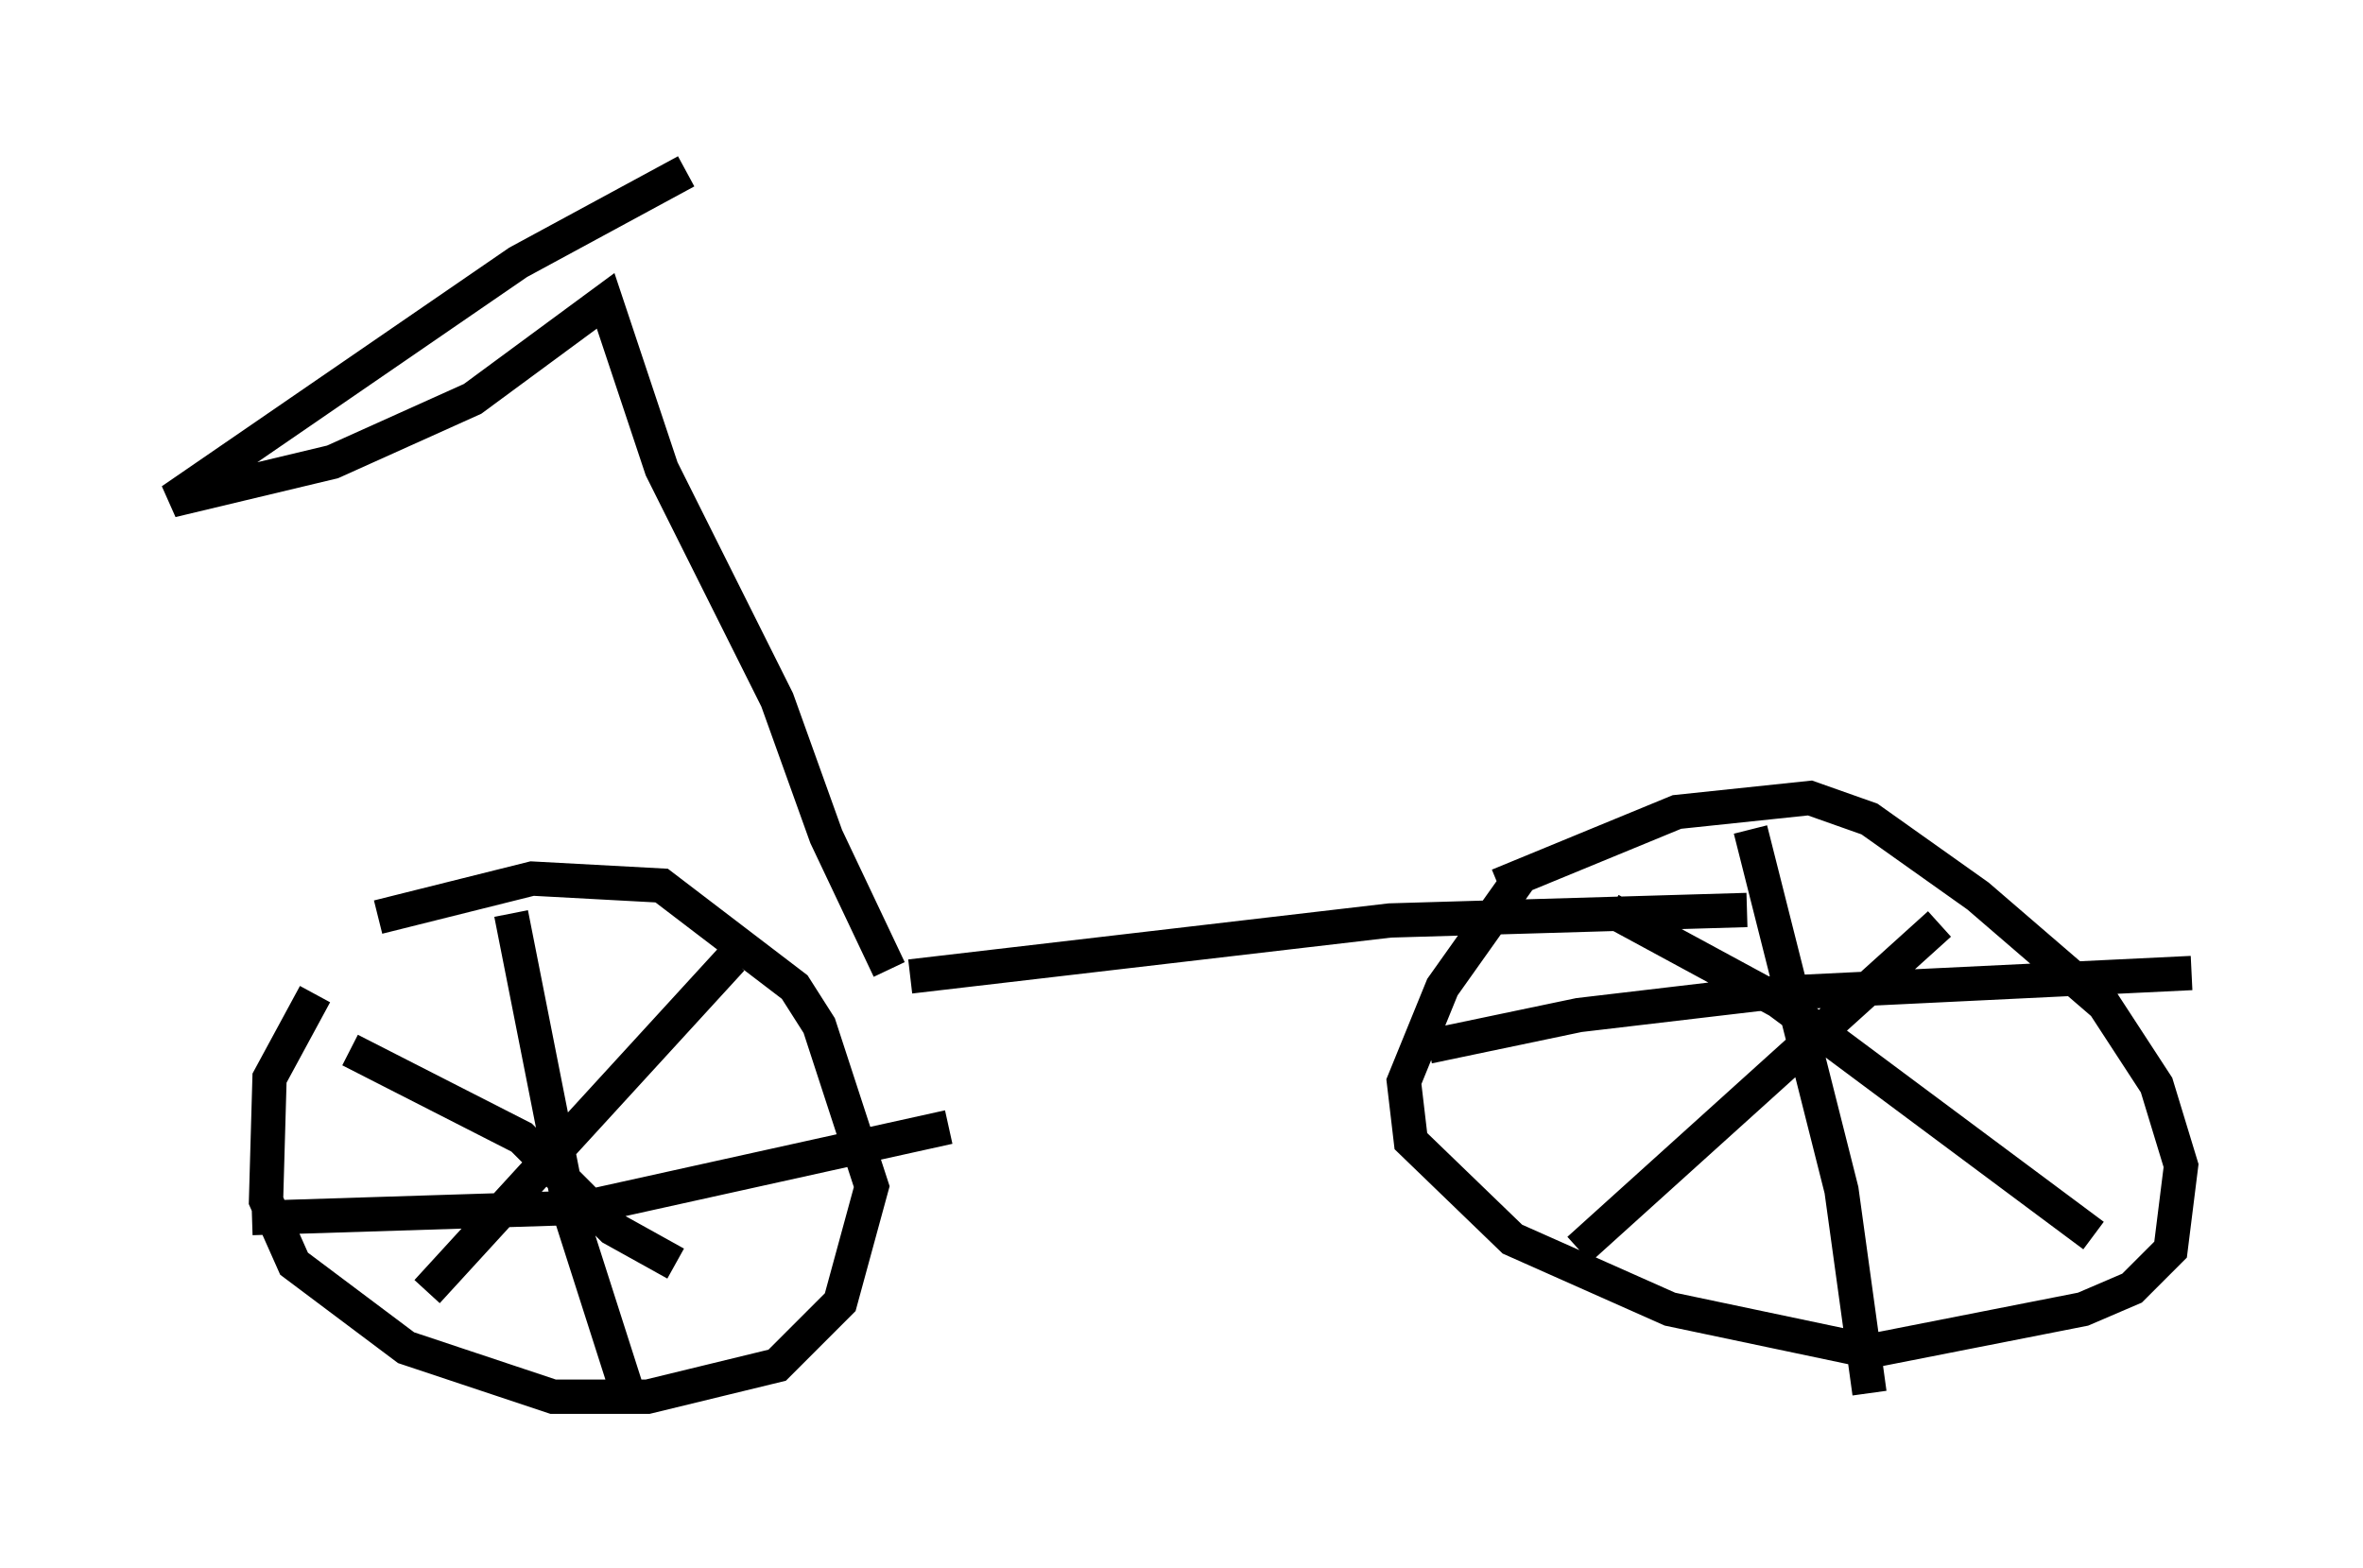 <?xml version="1.0" encoding="utf-8" ?>
<svg baseProfile="full" height="45.73" version="1.1" width="68.903" xmlns="http://www.w3.org/2000/svg" xmlns:ev="http://www.w3.org/2001/xml-events" xmlns:xlink="http://www.w3.org/1999/xlink"><defs /><rect fill="white" height="45.73" width="68.903" x="0" y="0" /><path d="M11.84, 26.131 m-2.654, 2.858 l-1.327, 2.45 -0.102, 3.573 l0.817, 1.838 3.267, 2.45 l4.288, 1.429 2.756, 0.0 l3.777, -0.919 1.838, -1.838 l0.919, -3.369 -1.531, -4.696 l-0.715, -1.123 -3.879, -2.96 l-3.777, -0.204 -4.492, 1.123 m33.28, -1.123 l-2.246, 3.165 -1.123, 2.756 l0.204, 1.735 2.96, 2.858 l4.594, 2.042 5.819, 1.225 l6.227, -1.225 1.429, -0.613 l1.123, -1.123 0.306, -2.45 l-0.715, -2.348 -1.531, -2.348 l-3.675, -3.165 -3.165, -2.246 l-1.735, -0.613 -3.879, 0.408 l-5.206, 2.144 m-28.788, 0.817 l1.735, 8.779 1.633, 5.104 m-10.923, -5.002 l9.698, -0.306 10.617, -2.348 m-17.456, -2.246 l5.002, 2.552 2.654, 2.654 l1.838, 1.021 m1.633, -8.881 l-8.881, 9.698 m38.588, -13.475 l2.654, 10.515 0.817, 5.921 m-12.863, -10.106 l4.39, -0.919 5.206, -0.613 l12.658, -0.613 m-16.946, -1.838 l4.9, 2.654 9.188, 6.84 m-4.492, -9.086 l-10.515, 9.494 m-19.498, -7.963 l13.986, -1.633 10.413, -0.306 m-25.011, 1.735 l-1.838, -3.879 -1.429, -3.981 l-3.369, -6.738 -1.633, -4.9 l-3.879, 2.858 -4.083, 1.838 l-4.696, 1.123 10.106, -6.942 l4.9, -2.654 " fill="none" stroke="black" stroke-width="1" /></svg>